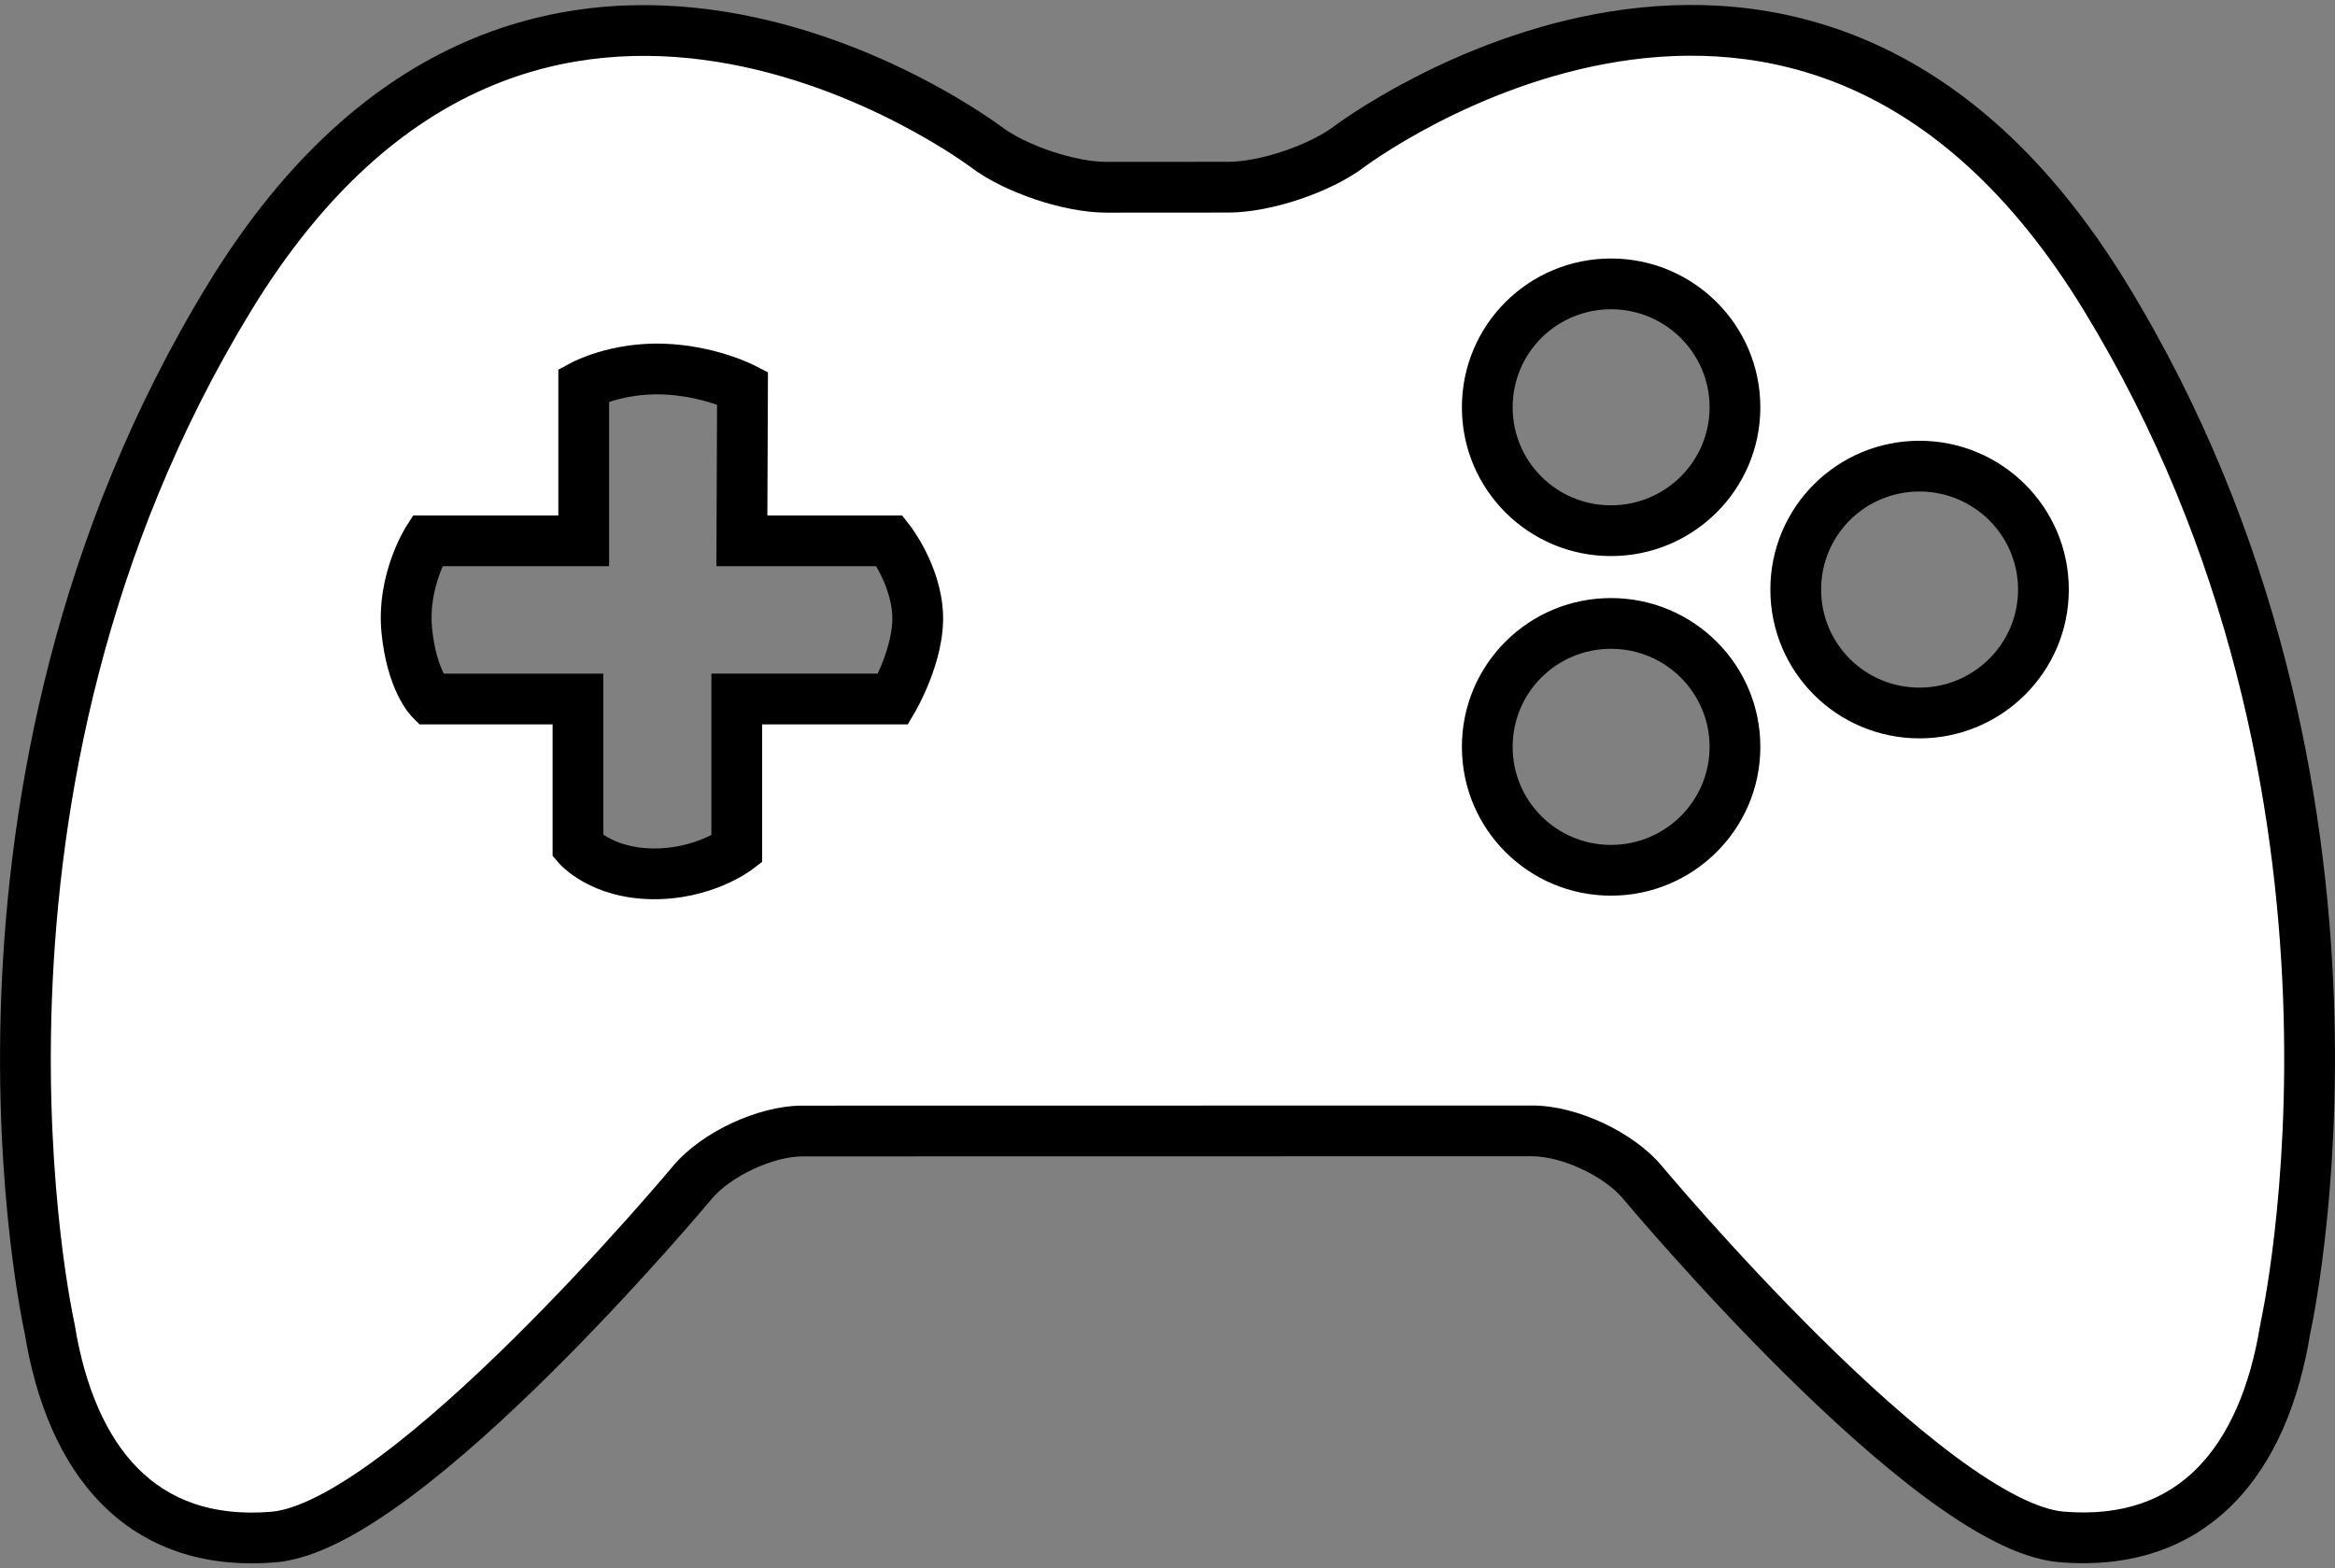<svg width="460" height="309" viewBox="0 0 460 309" fill="none" xmlns="http://www.w3.org/2000/svg">
<rect x="0" y="0" width="460" height="309" fill="#808080" stroke="none"/>
<path fill-rule="evenodd" clip-rule="evenodd" d="M414.761 58.508C355.326 -38.807 265.792 28.896 265.792 28.896C259.986 33.269 249.279 36.865 242.004 36.882L218.021 36.899C210.746 36.907 200.039 33.311 194.241 28.938C194.241 28.938 104.699 -38.782 45.256 58.532C-14.171 155.814 9.778 261.758 9.778 261.758C13.973 287.699 27.802 305.009 53.899 302.835C79.92 300.669 136.4 232.974 136.4 232.974C141.066 227.397 150.842 222.839 158.1 222.839L301.874 222.814C309.141 222.814 318.909 227.371 323.566 232.949C323.566 232.949 380.055 300.644 406.118 302.81C432.181 304.984 446.043 287.657 450.213 261.733C450.205 261.733 474.196 155.805 414.761 58.508ZM175.973 137.717H145.144V167.329C145.144 167.329 138.616 172.296 128.513 172.17C118.427 172.02 113.862 166.752 113.862 166.752V137.725H84.745C84.745 137.725 81.111 134.012 80.138 124.237C79.181 114.461 84.157 106.558 84.157 106.558H114.995V75.835C114.995 75.835 121.338 72.448 130.46 72.707C139.59 72.991 146.277 76.412 146.277 76.412L146.151 106.55H175.269C175.269 106.55 180.354 113.056 180.773 120.917C181.193 128.786 175.973 137.717 175.973 137.717ZM317.381 171.468C303.88 171.468 292.996 160.589 292.996 147.15C292.996 133.686 303.88 122.832 317.381 122.832C330.824 122.832 341.791 133.686 341.791 147.15C341.791 160.597 330.824 171.468 317.381 171.468ZM317.381 104.56C303.88 104.56 292.996 93.688 292.996 80.25C292.996 66.786 303.88 55.932 317.381 55.932C330.824 55.932 341.791 66.786 341.791 80.25C341.791 93.697 330.824 104.56 317.381 104.56ZM378.15 140.477C364.648 140.477 353.765 129.605 353.765 116.158C353.765 102.703 364.648 91.84 378.15 91.84C391.593 91.84 402.56 102.703 402.56 116.158C402.56 129.605 391.593 140.477 378.15 140.477Z" fill="white"/>
<path d="M414.761 58.508L410.494 61.114L410.494 61.114L414.761 58.508ZM265.792 28.896L268.801 32.89L268.808 32.884L265.792 28.896ZM242.004 36.882L242.007 41.882L242.015 41.882L242.004 36.882ZM218.021 36.899L218.018 31.899L218.016 31.899L218.021 36.899ZM194.241 28.938L191.225 32.925L191.23 32.929L194.241 28.938ZM45.256 58.532L49.523 61.139L49.523 61.139L45.256 58.532ZM9.778 261.758L14.714 260.96L14.689 260.807L14.655 260.656L9.778 261.758ZM53.899 302.835L53.484 297.852L53.484 297.852L53.899 302.835ZM136.4 232.974L132.565 229.766L132.561 229.771L136.4 232.974ZM158.1 222.839V227.839H158.101L158.1 222.839ZM301.874 222.814V217.814H301.874L301.874 222.814ZM323.566 232.949L327.405 229.746L327.404 229.745L323.566 232.949ZM406.118 302.81L406.533 297.827L406.532 297.827L406.118 302.81ZM450.213 261.733L455.15 262.527L456.082 256.733H450.213V261.733ZM175.973 137.717V142.717H178.843L180.29 140.24L175.973 137.717ZM145.144 137.717V132.717H140.144V137.717H145.144ZM145.144 167.329L148.172 171.308L150.144 169.807V167.329H145.144ZM128.513 172.17L128.438 177.17L128.451 177.17L128.513 172.17ZM113.862 166.752H108.862V168.616L110.083 170.026L113.862 166.752ZM113.862 137.725H118.862V132.725H113.862V137.725ZM84.745 137.725L81.171 141.222L82.641 142.725H84.745V137.725ZM80.138 124.237L75.162 124.724L75.162 124.732L80.138 124.237ZM84.157 106.558V101.558H81.397L79.926 103.894L84.157 106.558ZM114.995 106.558V111.558H119.995V106.558H114.995ZM114.995 75.835L112.64 71.424L109.995 72.836V75.835H114.995ZM130.46 72.707L130.615 67.709L130.601 67.709L130.46 72.707ZM146.277 76.412L151.277 76.432L151.29 73.359L148.554 71.96L146.277 76.412ZM146.151 106.55L141.152 106.529L141.131 111.55H146.151V106.55ZM175.269 106.55L179.208 103.471L177.707 101.55H175.269V106.55ZM180.773 120.917L185.766 120.651L185.766 120.65L180.773 120.917ZM419.028 55.901C403.728 30.851 386.257 16.061 368.417 8.246C350.599 0.441 332.827 -0.225 317.2 2.271C301.606 4.762 288.037 10.414 278.412 15.398C273.586 17.896 269.716 20.245 267.037 21.98C265.697 22.849 264.653 23.565 263.933 24.071C263.574 24.325 263.295 24.526 263.101 24.668C263.004 24.738 262.928 24.794 262.874 24.835C262.847 24.855 262.825 24.871 262.809 24.883C262.801 24.889 262.794 24.895 262.789 24.898C262.786 24.901 262.783 24.903 262.782 24.904C262.779 24.906 262.777 24.908 265.792 28.896C268.808 32.884 268.807 32.885 268.805 32.886C268.805 32.886 268.804 32.887 268.804 32.887C268.804 32.887 268.806 32.886 268.809 32.884C268.814 32.879 268.825 32.871 268.841 32.859C268.874 32.835 268.927 32.796 269.001 32.741C269.15 32.633 269.381 32.466 269.692 32.247C270.313 31.809 271.25 31.166 272.474 30.373C274.924 28.786 278.513 26.606 283.01 24.278C292.029 19.608 304.559 14.417 318.777 12.146C332.963 9.88 348.719 10.535 364.404 17.406C380.067 24.267 396.076 37.507 410.494 61.114L419.028 55.901ZM262.784 24.902C260.444 26.664 256.848 28.443 252.857 29.783C248.866 31.123 244.925 31.875 241.992 31.882L242.015 41.882C246.358 41.872 251.407 40.818 256.04 39.263C260.673 37.707 265.334 35.501 268.801 32.89L262.784 24.902ZM242 31.882L218.018 31.899L218.025 41.899L242.007 41.882L242 31.882ZM218.016 31.899C215.091 31.902 211.154 31.157 207.166 29.82C203.178 28.484 199.587 26.707 197.252 24.946L191.23 32.929C194.694 35.542 199.355 37.749 203.989 39.302C208.622 40.855 213.677 41.904 218.027 41.899L218.016 31.899ZM194.241 28.938C197.257 24.95 197.255 24.948 197.252 24.946C197.251 24.945 197.248 24.943 197.245 24.941C197.24 24.937 197.233 24.931 197.225 24.925C197.209 24.913 197.187 24.897 197.16 24.877C197.106 24.837 197.03 24.78 196.933 24.71C196.739 24.568 196.46 24.367 196.101 24.113C195.381 23.607 194.337 22.89 192.996 22.022C190.317 20.286 186.447 17.936 181.621 15.437C171.994 10.452 158.425 4.798 142.829 2.305C127.2 -0.193 109.427 0.471 91.607 8.274C73.764 16.087 56.291 30.875 40.989 55.926L49.523 61.139C63.943 37.532 79.953 24.293 95.618 17.434C111.305 10.565 127.063 9.912 141.25 12.18C155.471 14.452 168.002 19.646 177.022 24.317C181.519 26.646 185.109 28.826 187.559 30.414C188.783 31.207 189.72 31.851 190.341 32.288C190.652 32.507 190.883 32.674 191.032 32.783C191.106 32.837 191.16 32.877 191.192 32.901C191.208 32.913 191.219 32.921 191.225 32.925C191.227 32.927 191.229 32.928 191.229 32.928C191.229 32.928 191.228 32.928 191.228 32.928C191.227 32.927 191.225 32.925 194.241 28.938ZM40.989 55.926C10.698 105.512 1.698 157.23 0.236 196.439C-0.496 216.058 0.657 232.598 1.997 244.255C2.668 250.086 3.385 254.701 3.94 257.875C4.217 259.463 4.453 260.691 4.622 261.531C4.706 261.951 4.774 262.274 4.822 262.497C4.846 262.608 4.864 262.694 4.878 262.755C4.884 262.785 4.89 262.81 4.894 262.827C4.896 262.836 4.897 262.843 4.898 262.849C4.899 262.851 4.9 262.854 4.9 262.856C4.901 262.858 4.901 262.86 9.778 261.758C14.655 260.656 14.655 260.657 14.655 260.658C14.655 260.658 14.656 260.658 14.655 260.658C14.655 260.657 14.655 260.654 14.654 260.65C14.652 260.642 14.649 260.627 14.644 260.607C14.635 260.565 14.62 260.498 14.601 260.406C14.561 260.221 14.502 259.938 14.425 259.558C14.273 258.799 14.052 257.656 13.791 256.156C13.267 253.157 12.578 248.735 11.932 243.113C10.639 231.866 9.519 215.84 10.229 196.812C11.649 158.729 20.387 108.834 49.523 61.139L40.989 55.926ZM4.842 262.556C7.036 276.12 11.837 288.06 20.077 296.362C28.478 304.827 39.968 309.013 54.314 307.817L53.484 297.852C41.733 298.831 33.26 295.449 27.174 289.317C20.926 283.022 16.716 273.337 14.714 260.96L4.842 262.556ZM54.313 307.817C58.481 307.47 62.873 305.865 67.187 303.665C71.551 301.438 76.135 298.446 80.749 295.019C89.973 288.167 99.662 279.318 108.425 270.646C117.206 261.955 125.152 253.346 130.897 246.917C133.772 243.7 136.101 241.023 137.714 239.147C138.521 238.209 139.149 237.471 139.576 236.965C139.79 236.712 139.954 236.517 140.066 236.385C140.122 236.318 140.164 236.268 140.193 236.233C140.208 236.216 140.219 236.202 140.227 236.193C140.231 236.188 140.234 236.185 140.236 236.182C140.237 236.181 140.238 236.18 140.238 236.179C140.239 236.178 140.24 236.177 136.4 232.974C132.561 229.771 132.561 229.771 132.561 229.771C132.561 229.771 132.561 229.772 132.56 229.773C132.559 229.774 132.557 229.777 132.554 229.78C132.548 229.787 132.538 229.798 132.526 229.814C132.5 229.844 132.461 229.89 132.409 229.952C132.305 230.076 132.149 230.262 131.943 230.505C131.531 230.992 130.92 231.71 130.131 232.627C128.554 234.462 126.267 237.09 123.44 240.254C117.782 246.585 109.982 255.035 101.39 263.539C92.779 272.061 83.47 280.541 74.786 286.991C70.445 290.216 66.347 292.867 62.642 294.757C58.886 296.673 55.822 297.657 53.484 297.852L54.313 307.817ZM140.236 236.182C141.967 234.112 144.907 231.973 148.393 230.346C151.879 228.718 155.406 227.839 158.1 227.839V217.839C153.536 217.839 148.546 219.238 144.163 221.284C139.78 223.33 135.499 226.259 132.565 229.766L140.236 236.182ZM158.101 227.839L301.875 227.814L301.874 217.814L158.099 217.839L158.101 227.839ZM301.874 227.814C304.574 227.814 308.101 228.694 311.583 230.32C315.066 231.947 318 234.085 319.728 236.154L327.404 229.745C324.474 226.236 320.197 223.306 315.815 221.26C311.432 219.213 306.442 217.814 301.874 217.814V227.814ZM323.566 232.949C319.727 236.153 319.727 236.153 319.728 236.154C319.729 236.155 319.73 236.156 319.731 236.157C319.733 236.16 319.736 236.164 319.74 236.168C319.748 236.178 319.759 236.191 319.773 236.208C319.802 236.243 319.845 236.294 319.901 236.36C320.012 236.493 320.176 236.687 320.39 236.94C320.818 237.446 321.446 238.184 322.253 239.122C323.866 240.999 326.196 243.676 329.072 246.893C334.818 253.321 342.767 261.931 351.552 270.622C360.318 279.294 370.012 288.143 379.244 294.995C383.861 298.422 388.449 301.414 392.818 303.641C397.135 305.841 401.532 307.446 405.704 307.792L406.532 297.827C404.188 297.632 401.118 296.647 397.358 294.731C393.649 292.841 389.548 290.19 385.204 286.965C376.514 280.515 367.199 272.035 358.585 263.513C349.99 255.009 342.187 246.56 336.527 240.228C333.7 237.065 331.412 234.436 329.835 232.602C329.046 231.685 328.435 230.967 328.023 230.48C327.817 230.236 327.661 230.051 327.557 229.927C327.505 229.865 327.466 229.819 327.44 229.788C327.428 229.773 327.418 229.762 327.412 229.755C327.409 229.751 327.407 229.749 327.406 229.747C327.405 229.747 327.405 229.746 327.405 229.746C327.405 229.746 327.405 229.746 323.566 232.949ZM405.702 307.792C420.035 308.988 431.523 304.796 439.924 296.33C448.164 288.026 452.969 276.086 455.15 262.527L445.277 260.939C443.288 273.303 439.076 282.988 432.826 289.286C426.738 295.421 418.264 298.805 406.533 297.827L405.702 307.792ZM450.213 256.733C454.061 258.54 455.119 262.698 455.11 262.741C455.108 262.755 455.103 262.775 455.102 262.78C455.101 262.786 455.1 262.789 455.102 262.781C455.104 262.772 455.109 262.748 455.115 262.721C455.128 262.663 455.146 262.579 455.17 262.468C455.217 262.247 455.284 261.925 455.369 261.505C455.537 260.666 455.774 259.439 456.051 257.851C456.605 254.678 457.324 250.064 457.996 244.234C459.339 232.577 460.496 216.039 459.769 196.421C458.315 157.214 449.323 105.496 419.028 55.901L410.494 61.114C439.633 108.817 448.364 158.711 449.776 196.792C450.481 215.818 449.357 231.843 448.061 243.089C447.414 248.71 446.724 253.132 446.2 256.131C445.938 257.63 445.718 258.774 445.565 259.534C445.488 259.914 445.429 260.198 445.389 260.384C445.37 260.477 445.355 260.545 445.345 260.59C445.34 260.614 445.336 260.629 445.333 260.645C445.332 260.651 445.329 260.663 445.326 260.676C445.325 260.684 445.32 260.706 445.317 260.722C445.307 260.767 446.366 264.926 450.213 266.733V256.733ZM175.973 132.717H145.144V142.717H175.973V132.717ZM140.144 137.717V167.329H150.144V137.717H140.144ZM145.144 167.329C142.117 163.349 142.118 163.348 142.12 163.347C142.12 163.347 142.121 163.346 142.122 163.345C142.124 163.344 142.126 163.343 142.127 163.341C142.131 163.339 142.133 163.337 142.136 163.335C142.141 163.331 142.144 163.329 142.146 163.328C142.15 163.325 142.147 163.326 142.139 163.332C142.123 163.344 142.084 163.372 142.022 163.415C141.897 163.5 141.684 163.641 141.387 163.82C140.791 164.179 139.869 164.683 138.667 165.192C136.257 166.213 132.789 167.223 128.575 167.171L128.451 177.17C134.34 177.243 139.187 175.832 142.567 174.401C144.26 173.684 145.602 172.954 146.546 172.386C147.019 172.101 147.394 171.855 147.667 171.669C147.803 171.576 147.913 171.497 147.998 171.436C148.04 171.406 148.076 171.38 148.105 171.358C148.119 171.347 148.132 171.338 148.143 171.329C148.149 171.325 148.154 171.321 148.159 171.318C148.161 171.316 148.164 171.314 148.166 171.312C148.167 171.312 148.168 171.311 148.169 171.31C148.17 171.309 148.172 171.308 145.144 167.329ZM128.587 167.171C124.442 167.109 121.583 166.007 119.836 165.035C118.95 164.543 118.331 164.072 117.966 163.763C117.783 163.608 117.666 163.495 117.612 163.441C117.584 163.414 117.573 163.402 117.578 163.407C117.581 163.41 117.587 163.417 117.598 163.428C117.603 163.434 117.609 163.441 117.616 163.449C117.62 163.453 117.624 163.458 117.628 163.462C117.63 163.465 117.632 163.467 117.634 163.47C117.635 163.471 117.637 163.473 117.638 163.473C117.639 163.475 117.641 163.477 113.862 166.752C110.083 170.026 110.085 170.028 110.087 170.03C110.087 170.03 110.089 170.033 110.09 170.034C110.093 170.037 110.095 170.04 110.098 170.043C110.103 170.049 110.109 170.055 110.115 170.062C110.126 170.075 110.139 170.089 110.153 170.105C110.182 170.137 110.215 170.173 110.253 170.215C110.33 170.297 110.427 170.398 110.544 170.516C110.779 170.75 111.097 171.05 111.5 171.391C112.306 172.074 113.458 172.931 114.975 173.774C118.032 175.474 122.497 177.081 128.438 177.17L128.587 167.171ZM118.862 166.752V137.725H108.862V166.752H118.862ZM113.862 132.725H84.745V142.725H113.862V132.725ZM84.745 137.725C88.318 134.229 88.32 134.231 88.322 134.233C88.323 134.233 88.325 134.235 88.326 134.237C88.329 134.239 88.331 134.242 88.334 134.244C88.339 134.249 88.343 134.254 88.348 134.259C88.357 134.268 88.365 134.277 88.372 134.285C88.387 134.3 88.398 134.312 88.406 134.321C88.422 134.338 88.425 134.342 88.416 134.332C88.399 134.312 88.336 134.235 88.238 134.097C88.042 133.821 87.704 133.297 87.316 132.487C86.544 130.876 85.544 128.069 85.113 123.741L75.162 124.732C75.705 130.18 77.008 134.117 78.297 136.807C78.939 138.147 79.57 139.162 80.085 139.888C80.343 140.251 80.571 140.54 80.757 140.761C80.849 140.872 80.931 140.965 81.001 141.042C81.036 141.08 81.067 141.114 81.096 141.144C81.11 141.159 81.123 141.173 81.136 141.186C81.142 141.193 81.148 141.199 81.154 141.205C81.157 141.208 81.16 141.211 81.162 141.214C81.164 141.215 81.166 141.217 81.167 141.218C81.169 141.22 81.171 141.222 84.745 137.725ZM85.114 123.75C84.728 119.808 85.537 116.146 86.506 113.39C86.985 112.028 87.486 110.935 87.857 110.201C88.042 109.835 88.192 109.563 88.288 109.395C88.336 109.311 88.37 109.254 88.387 109.225C88.396 109.21 88.401 109.202 88.401 109.202C88.401 109.202 88.4 109.203 88.398 109.207C88.397 109.208 88.396 109.211 88.394 109.213C88.393 109.215 88.392 109.216 88.391 109.218C88.391 109.218 88.39 109.22 88.39 109.22C88.389 109.221 88.388 109.222 84.157 106.558C79.926 103.894 79.925 103.895 79.924 103.897C79.924 103.897 79.923 103.899 79.923 103.9C79.921 103.902 79.92 103.904 79.918 103.906C79.916 103.911 79.912 103.916 79.909 103.921C79.902 103.932 79.894 103.946 79.885 103.961C79.866 103.991 79.843 104.029 79.816 104.074C79.761 104.165 79.689 104.287 79.603 104.439C79.43 104.742 79.199 105.163 78.932 105.691C78.4 106.744 77.717 108.237 77.072 110.073C75.792 113.712 74.591 118.889 75.162 124.724L85.114 123.75ZM84.157 111.558H114.995V101.558H84.157V111.558ZM119.995 106.558V75.835H109.995V106.558H119.995ZM114.995 75.835C117.35 80.245 117.348 80.246 117.347 80.247C117.347 80.247 117.345 80.248 117.344 80.248C117.343 80.249 117.341 80.25 117.34 80.251C117.337 80.252 117.334 80.253 117.332 80.254C117.328 80.257 117.325 80.258 117.324 80.259C117.321 80.26 117.324 80.259 117.333 80.254C117.351 80.245 117.392 80.225 117.454 80.195C117.58 80.134 117.792 80.035 118.085 79.911C118.672 79.661 119.574 79.312 120.738 78.964C123.075 78.266 126.402 77.594 130.318 77.705L130.601 67.709C125.396 67.561 120.991 68.452 117.876 69.383C116.314 69.849 115.06 70.331 114.172 70.708C113.728 70.897 113.373 71.061 113.116 71.184C112.987 71.246 112.883 71.299 112.803 71.339C112.763 71.359 112.73 71.377 112.703 71.391C112.689 71.398 112.677 71.404 112.667 71.41C112.661 71.412 112.656 71.415 112.652 71.417C112.65 71.418 112.648 71.42 112.646 71.421C112.645 71.421 112.643 71.422 112.643 71.422C112.641 71.423 112.64 71.424 114.995 75.835ZM130.304 77.704C134.298 77.829 137.788 78.643 140.283 79.433C141.524 79.826 142.499 80.206 143.144 80.479C143.466 80.615 143.704 80.723 143.85 80.791C143.922 80.826 143.972 80.85 143.998 80.862C144.01 80.868 144.017 80.872 144.018 80.872C144.018 80.872 144.016 80.871 144.014 80.87C144.012 80.869 144.01 80.868 144.008 80.867C144.007 80.867 144.006 80.866 144.005 80.865C144.004 80.865 144.003 80.864 144.002 80.864C144.001 80.864 144 80.863 146.277 76.412C148.554 71.96 148.553 71.959 148.551 71.959C148.551 71.959 148.55 71.958 148.549 71.957C148.547 71.957 148.545 71.956 148.543 71.955C148.54 71.953 148.535 71.951 148.531 71.948C148.521 71.944 148.51 71.938 148.498 71.932C148.472 71.919 148.44 71.903 148.402 71.884C148.325 71.846 148.222 71.797 148.094 71.737C147.839 71.617 147.483 71.456 147.035 71.267C146.141 70.889 144.873 70.397 143.301 69.899C140.17 68.908 135.751 67.869 130.615 67.709L130.304 77.704ZM141.277 76.391L141.152 106.529L151.151 106.571L151.277 76.432L141.277 76.391ZM146.151 111.55H175.269V101.55H146.151V111.55ZM175.269 106.55C171.329 109.629 171.328 109.628 171.328 109.627C171.327 109.627 171.327 109.626 171.326 109.625C171.325 109.624 171.324 109.623 171.324 109.622C171.322 109.62 171.321 109.618 171.32 109.617C171.318 109.614 171.317 109.613 171.317 109.613C171.318 109.614 171.323 109.621 171.332 109.634C171.351 109.659 171.387 109.707 171.438 109.776C171.539 109.916 171.697 110.141 171.896 110.442C172.295 111.047 172.843 111.941 173.405 113.048C174.553 115.311 175.621 118.201 175.78 121.183L185.766 120.65C185.506 115.771 183.822 111.478 182.323 108.523C181.56 107.021 180.811 105.797 180.244 104.937C179.959 104.505 179.717 104.16 179.539 103.913C179.449 103.79 179.375 103.69 179.319 103.616C179.292 103.579 179.268 103.548 179.249 103.524C179.24 103.512 179.232 103.502 179.225 103.493C179.222 103.488 179.219 103.484 179.216 103.481C179.214 103.479 179.213 103.477 179.212 103.475C179.211 103.475 179.21 103.474 179.21 103.473C179.209 103.472 179.208 103.471 175.269 106.55ZM175.78 121.183C175.934 124.063 175.031 127.474 173.871 130.454C173.314 131.885 172.743 133.101 172.315 133.953C172.102 134.377 171.927 134.705 171.81 134.919C171.751 135.026 171.707 135.104 171.681 135.151C171.668 135.174 171.659 135.19 171.655 135.197C171.653 135.201 171.652 135.202 171.652 135.202C171.652 135.202 171.653 135.201 171.653 135.2C171.654 135.199 171.654 135.198 171.655 135.197C171.655 135.197 171.655 135.196 171.656 135.196C171.656 135.195 171.656 135.194 175.973 137.717C180.29 140.24 180.291 140.239 180.291 140.238C180.292 140.237 180.292 140.236 180.293 140.236C180.293 140.234 180.294 140.233 180.295 140.231C180.297 140.227 180.3 140.223 180.302 140.219C180.308 140.21 180.314 140.198 180.322 140.185C180.338 140.158 180.358 140.122 180.383 140.078C180.433 139.99 180.501 139.869 180.584 139.716C180.751 139.411 180.98 138.98 181.25 138.444C181.787 137.376 182.495 135.867 183.19 134.082C184.535 130.628 186.032 125.64 185.766 120.651L175.78 121.183ZM317.381 166.468C306.632 166.468 297.996 157.818 297.996 147.15H287.996C287.996 163.359 301.128 176.468 317.381 176.468V166.468ZM297.996 147.15C297.996 136.461 306.629 127.832 317.381 127.832V117.832C301.132 117.832 287.996 130.912 287.996 147.15H297.996ZM317.381 127.832C328.09 127.832 336.791 136.475 336.791 147.15H346.791C346.791 130.897 333.558 117.832 317.381 117.832V127.832ZM336.791 147.15C336.791 157.81 328.087 166.468 317.381 166.468V176.468C333.56 176.468 346.791 163.383 346.791 147.15H336.791ZM317.381 99.56C306.63 99.56 297.996 90.915 297.996 80.25H287.996C287.996 96.462 301.13 109.56 317.381 109.56V99.56ZM297.996 80.25C297.996 69.56 306.629 60.932 317.381 60.932V50.932C301.132 50.932 287.996 64.012 287.996 80.25H297.996ZM317.381 60.932C328.09 60.932 336.791 69.575 336.791 80.25H346.791C346.791 63.997 333.558 50.932 317.381 50.932V60.932ZM336.791 80.25C336.791 90.908 328.09 99.56 317.381 99.56V109.56C333.558 109.56 346.791 96.485 346.791 80.25H336.791ZM378.15 135.477C367.399 135.477 358.765 126.833 358.765 116.158H348.765C348.765 132.377 361.898 145.477 378.15 145.477V135.477ZM358.765 116.158C358.765 105.476 367.398 96.84 378.15 96.84V86.84C361.899 86.84 348.765 99.93 348.765 116.158H358.765ZM378.15 96.84C388.858 96.84 397.56 105.491 397.56 116.158H407.56C407.56 99.916 394.328 86.84 378.15 86.84V96.84ZM397.56 116.158C397.56 126.819 388.856 135.477 378.15 135.477V145.477C394.329 145.477 407.56 132.392 407.56 116.158H397.56Z" fill="black"/>
</svg>
